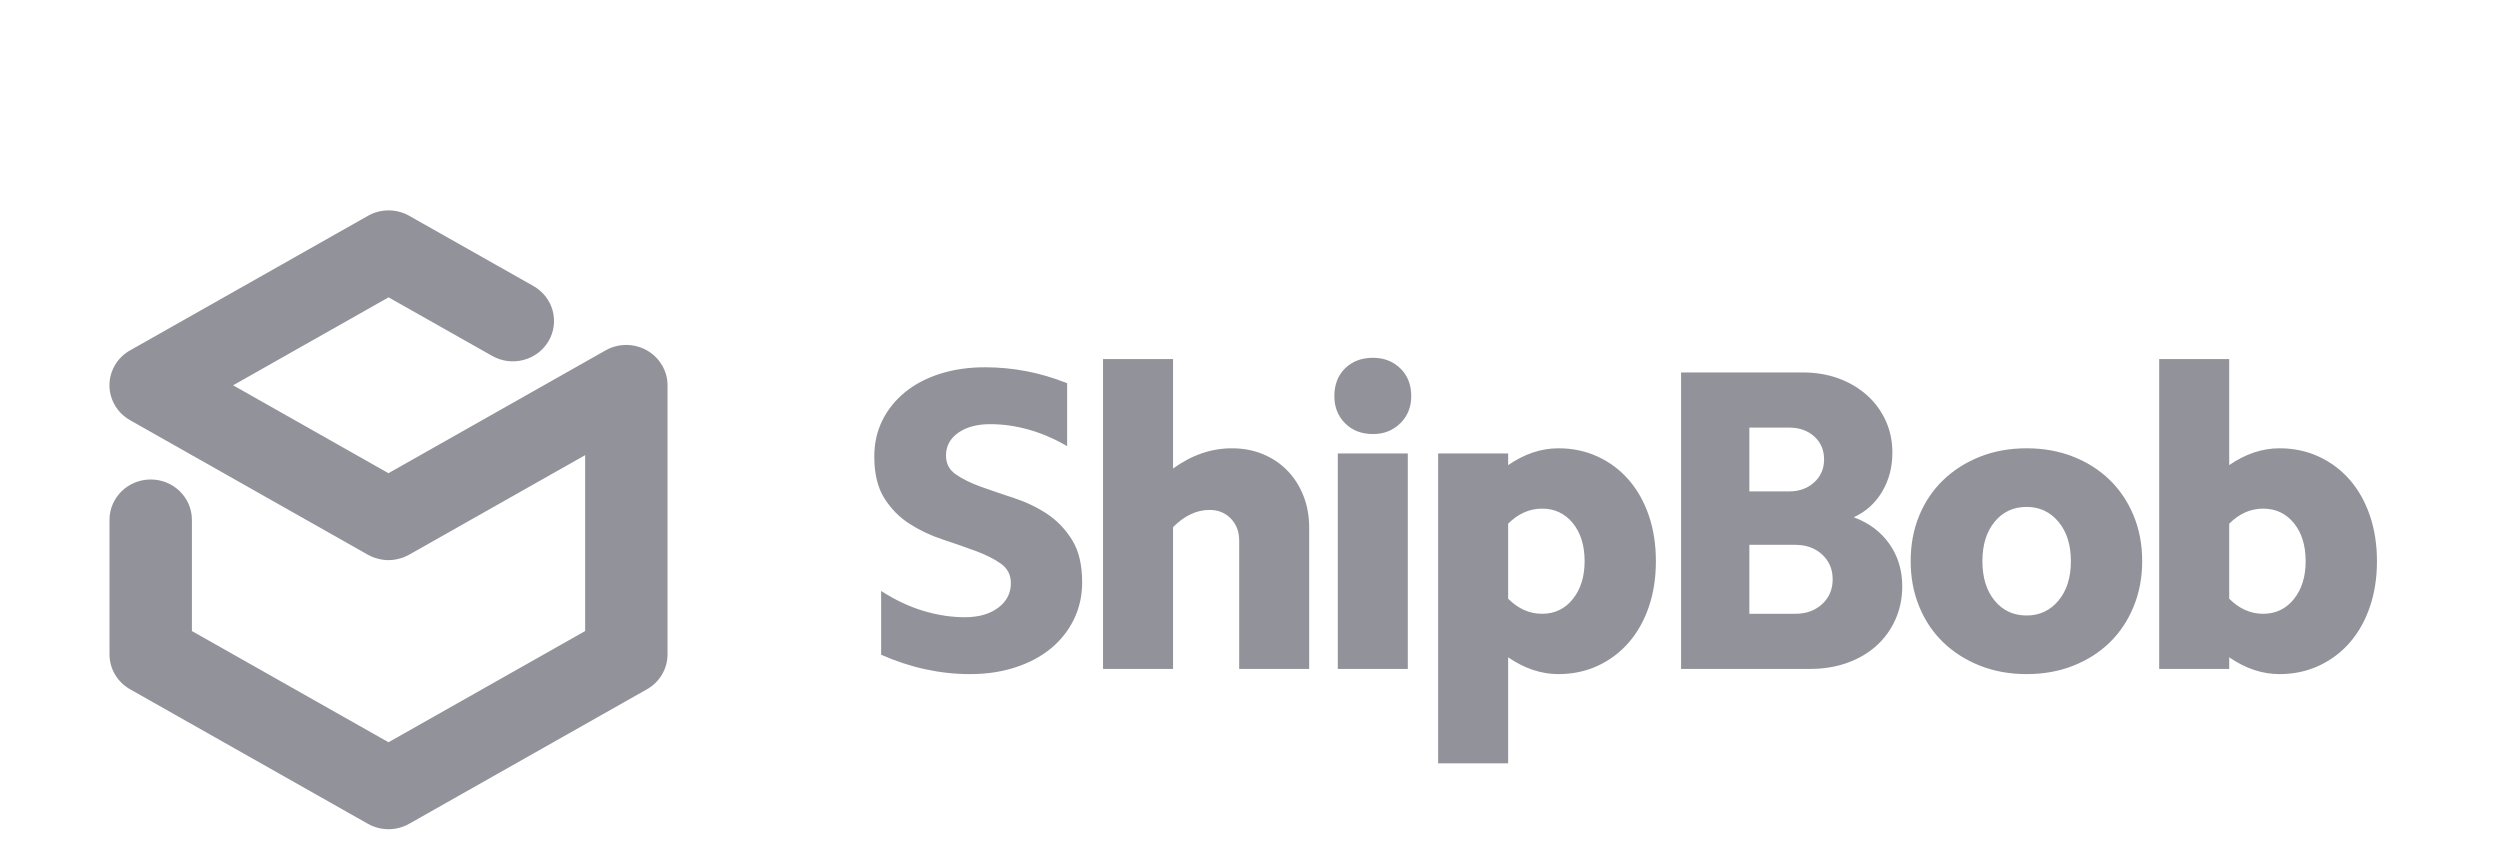 <svg width="101" height="34" viewBox="0 0 101 34" fill="none" xmlns="http://www.w3.org/2000/svg">
<g clip-path="url(#clip0)" filter="url(#filter0_dd)">
<path d="M26.744 6.751C26.743 6.751 26.743 6.75 26.742 6.749C26.741 6.748 26.74 6.746 26.739 6.745C26.713 6.702 26.686 6.66 26.657 6.62C26.649 6.609 26.641 6.599 26.633 6.589C26.61 6.559 26.586 6.529 26.561 6.501C26.547 6.484 26.532 6.468 26.517 6.453C26.497 6.432 26.476 6.411 26.454 6.39C26.434 6.372 26.414 6.354 26.394 6.336C26.375 6.32 26.356 6.305 26.336 6.29C26.313 6.271 26.288 6.254 26.264 6.236C26.245 6.224 26.227 6.211 26.208 6.199C26.181 6.182 26.155 6.166 26.128 6.151C26.108 6.14 26.089 6.13 26.069 6.12C26.041 6.106 26.013 6.092 25.984 6.08C25.964 6.071 25.945 6.062 25.924 6.054C25.893 6.042 25.862 6.031 25.83 6.021C25.812 6.015 25.794 6.009 25.775 6.004C25.739 5.993 25.701 5.984 25.664 5.976C25.65 5.973 25.637 5.97 25.624 5.967C25.578 5.958 25.53 5.951 25.483 5.946C25.478 5.946 25.474 5.945 25.469 5.944C25.133 5.911 24.784 5.975 24.47 6.153L15.693 11.117L9.417 7.566L15.698 4.013L19.887 6.38C20.682 6.83 21.7 6.563 22.16 5.784C22.619 5.004 22.347 4.006 21.551 3.556L16.531 0.718C16.016 0.427 15.382 0.427 14.867 0.718L5.296 6.132C5.034 6.271 4.805 6.478 4.645 6.749C4.185 7.529 4.458 8.526 5.254 8.976L14.862 14.411C14.863 14.412 14.864 14.412 14.866 14.413C14.916 14.441 14.968 14.466 15.021 14.488C15.036 14.495 15.05 14.503 15.065 14.509C15.096 14.521 15.13 14.53 15.162 14.541C15.336 14.598 15.514 14.63 15.692 14.63C15.693 14.63 15.693 14.63 15.694 14.63C15.694 14.63 15.694 14.63 15.695 14.63C15.877 14.63 16.059 14.597 16.237 14.537C16.265 14.527 16.294 14.52 16.322 14.509C16.339 14.502 16.355 14.493 16.372 14.486C16.422 14.464 16.473 14.44 16.521 14.413C16.523 14.412 16.524 14.412 16.526 14.411L23.64 10.388V17.494L15.696 21.987L7.753 17.494V13.001C7.753 12.101 7.007 11.371 6.089 11.371C5.17 11.371 4.424 12.101 4.424 13.001V18.436C4.424 19.018 4.741 19.556 5.256 19.847L14.864 25.282C15.121 25.427 15.409 25.5 15.696 25.5C15.983 25.5 16.271 25.427 16.528 25.282L26.136 19.847C26.651 19.556 26.968 19.018 26.968 18.436V7.566C26.968 7.269 26.886 6.991 26.744 6.751Z" fill="#92929A"/>
<path fill-rule="evenodd" clip-rule="evenodd" d="M35.598 15.874C36.154 16.234 36.718 16.501 37.29 16.675C37.863 16.849 38.427 16.936 38.982 16.936C39.537 16.936 39.986 16.808 40.327 16.553C40.668 16.298 40.839 15.967 40.839 15.56C40.839 15.224 40.703 14.96 40.431 14.768C40.159 14.577 39.818 14.406 39.407 14.255C38.996 14.104 38.554 13.95 38.08 13.793C37.605 13.637 37.163 13.428 36.752 13.166C36.342 12.905 36 12.56 35.728 12.131C35.457 11.701 35.321 11.138 35.321 10.442C35.321 9.908 35.431 9.42 35.65 8.979C35.87 8.538 36.177 8.158 36.57 7.839C36.963 7.52 37.435 7.273 37.984 7.099C38.534 6.925 39.138 6.838 39.797 6.838C40.353 6.838 40.905 6.89 41.455 6.994C42.004 7.099 42.556 7.261 43.112 7.482V10.024C42.591 9.722 42.071 9.499 41.55 9.354C41.029 9.208 40.515 9.136 40.006 9.136C39.474 9.136 39.043 9.252 38.713 9.484C38.383 9.716 38.218 10.024 38.218 10.407C38.218 10.732 38.354 10.987 38.626 11.173C38.898 11.359 39.236 11.524 39.641 11.669C40.046 11.814 40.489 11.965 40.969 12.122C41.449 12.279 41.891 12.49 42.296 12.757C42.701 13.024 43.039 13.376 43.311 13.811C43.583 14.246 43.719 14.818 43.719 15.526C43.719 16.071 43.606 16.573 43.381 17.032C43.155 17.49 42.843 17.882 42.444 18.207C42.045 18.532 41.567 18.785 41.012 18.964C40.457 19.144 39.85 19.234 39.19 19.234C37.976 19.234 36.778 18.973 35.598 18.451V15.874ZM44.562 6.507H47.391V10.929C48.143 10.384 48.935 10.111 49.768 10.111C50.219 10.111 50.636 10.189 51.017 10.346C51.399 10.503 51.729 10.723 52.006 11.008C52.284 11.292 52.501 11.632 52.657 12.026C52.813 12.421 52.891 12.85 52.891 13.315V19.025H50.063V13.837C50.063 13.477 49.95 13.181 49.725 12.949C49.499 12.717 49.213 12.601 48.866 12.601C48.345 12.601 47.853 12.833 47.391 13.297V19.025H44.562V6.507ZM54.047 10.32H56.875V19.025H54.047V10.32ZM53.908 8.004C53.908 7.54 54.053 7.166 54.342 6.881C54.631 6.597 55.007 6.455 55.47 6.455C55.91 6.455 56.277 6.597 56.572 6.881C56.867 7.166 57.014 7.54 57.014 8.004C57.014 8.445 56.867 8.811 56.572 9.101C56.277 9.391 55.91 9.536 55.47 9.536C55.007 9.536 54.631 9.391 54.342 9.101C54.053 8.811 53.908 8.445 53.908 8.004ZM64.018 14.673C64.018 14.034 63.858 13.521 63.54 13.132C63.222 12.743 62.809 12.549 62.3 12.549C61.791 12.549 61.334 12.752 60.929 13.158V16.187C61.334 16.594 61.791 16.797 62.3 16.797C62.809 16.797 63.222 16.599 63.54 16.205C63.858 15.81 64.018 15.299 64.018 14.673ZM58.1 10.32H60.929V10.79C61.588 10.337 62.265 10.111 62.959 10.111C63.538 10.111 64.07 10.224 64.555 10.45C65.041 10.677 65.458 10.99 65.805 11.391C66.152 11.791 66.421 12.27 66.612 12.827C66.803 13.384 66.898 13.999 66.898 14.673C66.898 15.346 66.803 15.961 66.612 16.518C66.421 17.075 66.152 17.554 65.805 17.954C65.458 18.355 65.041 18.668 64.555 18.895C64.07 19.121 63.538 19.234 62.959 19.234C62.265 19.234 61.588 19.008 60.929 18.555V22.838H58.1V10.32ZM70.674 16.797H72.53C72.97 16.797 73.331 16.666 73.615 16.405C73.898 16.144 74.04 15.81 74.04 15.404C74.04 14.998 73.898 14.664 73.615 14.403C73.331 14.142 72.97 14.011 72.53 14.011H70.674V16.797ZM70.674 11.852H72.287C72.692 11.852 73.028 11.73 73.294 11.486C73.56 11.243 73.693 10.935 73.693 10.564C73.693 10.181 73.56 9.87 73.294 9.632C73.028 9.394 72.692 9.275 72.287 9.275H70.674V11.852ZM67.915 7.047H72.826C73.358 7.047 73.843 7.128 74.283 7.29C74.723 7.453 75.104 7.679 75.428 7.969C75.752 8.26 76.004 8.602 76.183 8.997C76.362 9.391 76.452 9.821 76.452 10.285C76.452 10.877 76.313 11.405 76.035 11.869C75.758 12.334 75.376 12.676 74.891 12.897C75.515 13.129 75.998 13.492 76.339 13.985C76.681 14.478 76.851 15.044 76.851 15.682C76.851 16.17 76.758 16.62 76.573 17.032C76.388 17.444 76.131 17.798 75.801 18.094C75.472 18.39 75.079 18.619 74.621 18.782C74.164 18.944 73.664 19.025 73.12 19.025H67.915V7.047ZM77.191 14.673C77.191 13.999 77.307 13.384 77.538 12.827C77.769 12.27 78.093 11.791 78.51 11.391C78.927 10.99 79.421 10.677 79.994 10.45C80.566 10.224 81.194 10.111 81.876 10.111C82.559 10.111 83.187 10.224 83.759 10.45C84.332 10.677 84.823 10.99 85.234 11.391C85.645 11.791 85.965 12.27 86.197 12.827C86.428 13.384 86.544 13.999 86.544 14.673C86.544 15.334 86.428 15.947 86.197 16.509C85.965 17.072 85.645 17.554 85.234 17.954C84.823 18.355 84.332 18.668 83.759 18.895C83.187 19.121 82.559 19.234 81.876 19.234C81.194 19.234 80.566 19.121 79.994 18.895C79.421 18.668 78.927 18.355 78.51 17.954C78.093 17.554 77.769 17.072 77.538 16.509C77.307 15.947 77.191 15.334 77.191 14.673ZM80.089 14.673C80.089 15.334 80.254 15.865 80.584 16.266C80.913 16.666 81.344 16.866 81.876 16.866C82.397 16.866 82.825 16.666 83.161 16.266C83.496 15.865 83.664 15.334 83.664 14.673C83.664 14.011 83.496 13.48 83.161 13.079C82.825 12.679 82.397 12.479 81.876 12.479C81.344 12.479 80.913 12.679 80.584 13.079C80.254 13.48 80.089 14.011 80.089 14.673ZM93.148 14.673C93.148 14.034 92.989 13.521 92.671 13.132C92.353 12.743 91.94 12.549 91.431 12.549C90.921 12.549 90.465 12.752 90.06 13.158V16.187C90.465 16.594 90.921 16.797 91.431 16.797C91.94 16.797 92.353 16.599 92.671 16.205C92.989 15.81 93.148 15.299 93.148 14.673ZM87.231 6.507H90.06V10.79C90.719 10.337 91.396 10.111 92.09 10.111C92.668 10.111 93.2 10.224 93.686 10.45C94.172 10.677 94.589 10.99 94.936 11.391C95.283 11.791 95.552 12.27 95.742 12.827C95.933 13.384 96.029 13.999 96.029 14.673C96.029 15.346 95.933 15.961 95.742 16.518C95.552 17.075 95.283 17.554 94.936 17.954C94.589 18.355 94.172 18.668 93.686 18.895C93.2 19.121 92.668 19.234 92.09 19.234C91.396 19.234 90.719 19.008 90.06 18.555V19.025H87.231V6.507Z" fill="#92929A"/>
</g>
<defs>
<filter id="filter0_dd" x="0.422" y="0.5" width="100.188" height="33" filterUnits="userSpaceOnUse" color-interpolation-filters="sRGB">
<feFlood flood-opacity="0" result="BackgroundImageFix"/>
<feColorMatrix in="SourceAlpha" type="matrix" values="0 0 0 0 0 0 0 0 0 0 0 0 0 0 0 0 0 0 127 0"/>
<feOffset dy="4"/>
<feGaussianBlur stdDeviation="2"/>
<feColorMatrix type="matrix" values="0 0 0 0 0 0 0 0 0 0 0 0 0 0 0 0 0 0 0.25 0"/>
<feBlend mode="normal" in2="BackgroundImageFix" result="effect1_dropShadow"/>
<feColorMatrix in="SourceAlpha" type="matrix" values="0 0 0 0 0 0 0 0 0 0 0 0 0 0 0 0 0 0 127 0"/>
<feOffset dy="4"/>
<feGaussianBlur stdDeviation="2"/>
<feColorMatrix type="matrix" values="0 0 0 0 0 0 0 0 0 0 0 0 0 0 0 0 0 0 0.25 0"/>
<feBlend mode="normal" in2="effect1_dropShadow" result="effect2_dropShadow"/>
<feBlend mode="normal" in="SourceGraphic" in2="effect2_dropShadow" result="shape"/>
</filter>
<clipPath id="clip0">
<rect width="92.188" height="25" fill="white" transform="translate(4.422 0.5)"/>
</clipPath>
</defs>
</svg>
